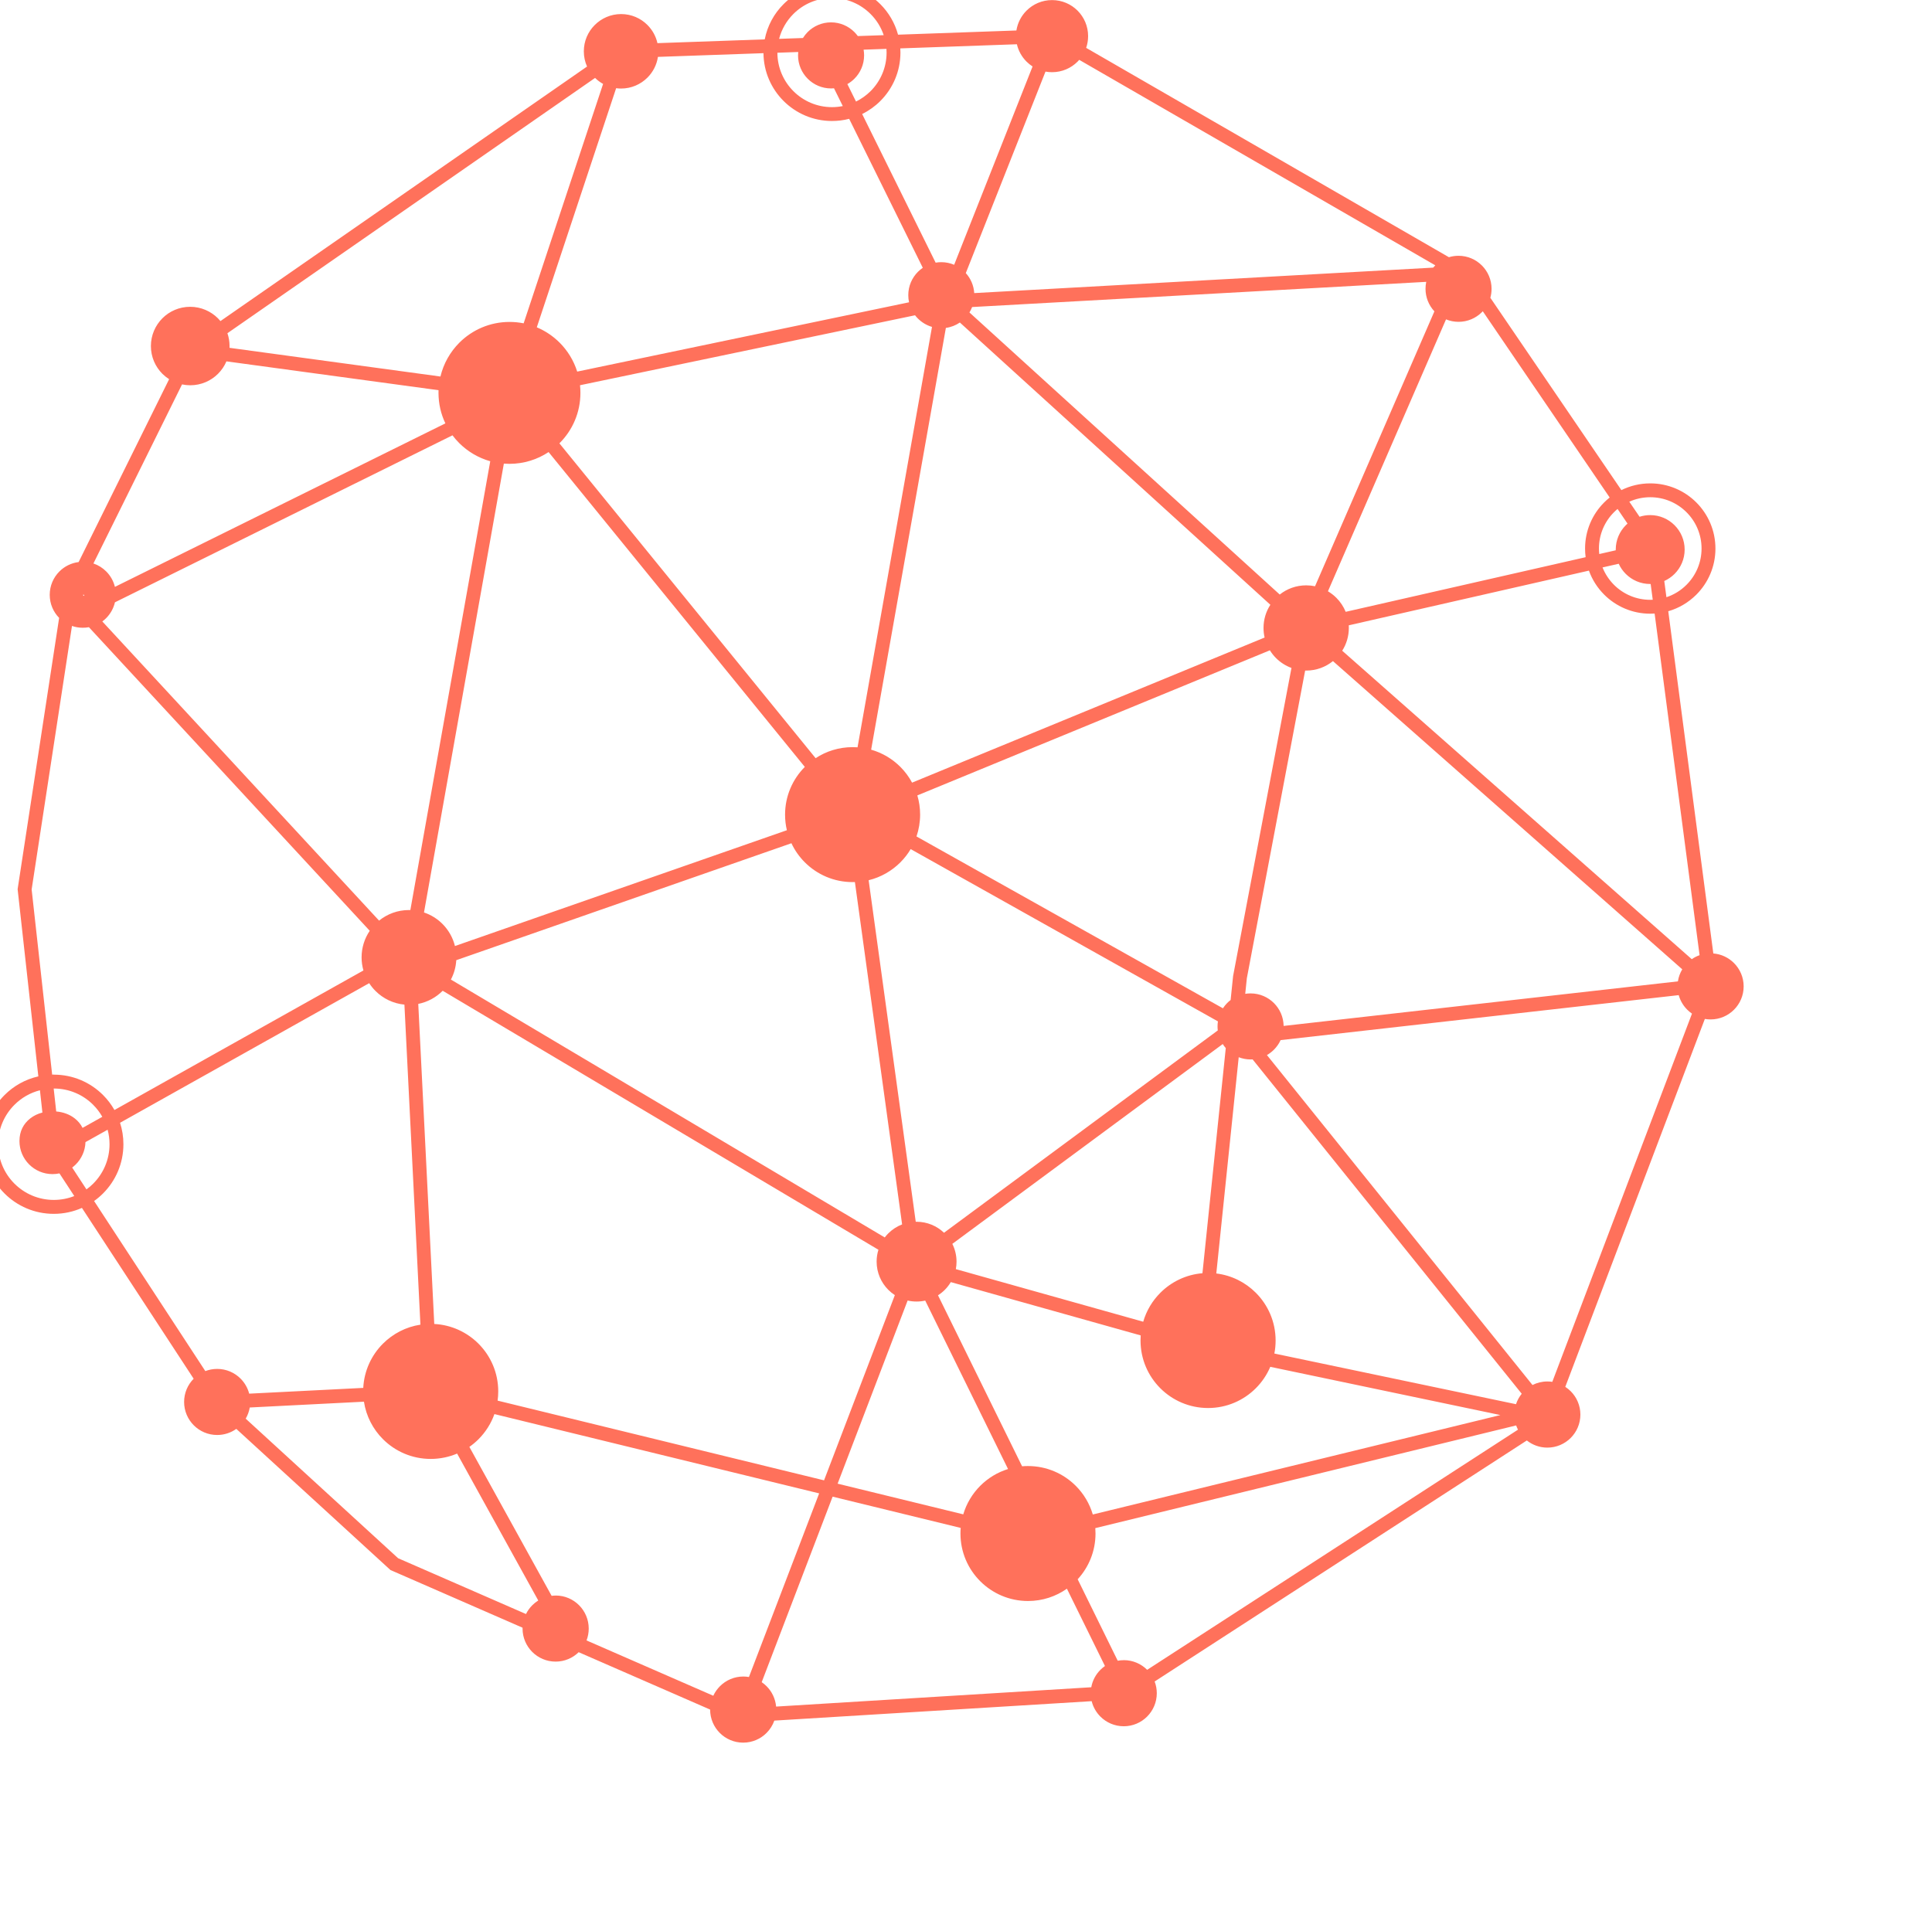 <?xml version="1.0" encoding="UTF-8" standalone="no"?>
<svg
   xmlns:dc="http://purl.org/dc/elements/1.1/"
   xmlns:cc="http://creativecommons.org/ns#"
   xmlns:rdf="http://www.w3.org/1999/02/22-rdf-syntax-ns#"
   xmlns:svg="http://www.w3.org/2000/svg"
   xmlns="http://www.w3.org/2000/svg"
   xmlns:sodipodi="http://sodipodi.sourceforge.net/DTD/sodipodi-0.dtd"
   xmlns:inkscape="http://www.inkscape.org/namespaces/inkscape"
   width="166.989mm"
   height="166.916mm"
   viewBox="0 0 166.989 166.916"
   version="1.1"
   id="svg8"
   inkscape:version="1.0.1 (3bc2e813f5, 2020-09-07)"
   sodipodi:docname="icon.svg">
  <defs
     id="defs2" />
  <sodipodi:namedview
     id="base"
     pagecolor="#ffffff"
     bordercolor="#666666"
     borderopacity="1.0"
     inkscape:pageopacity="0.0"
     inkscape:pageshadow="2"
     inkscape:zoom="0.35"
     inkscape:cx="309.73818"
     inkscape:cy="326.86069"
     inkscape:document-units="mm"
     inkscape:current-layer="layer1"
     inkscape:document-rotation="0"
     showgrid="false"
     inkscape:window-width="1920"
     inkscape:window-height="1017"
     inkscape:window-x="-8"
     inkscape:window-y="-8"
     inkscape:window-maximized="1" />
  <g
     inkscape:label="Layer 1"
     inkscape:groupmode="layer"
     id="layer1"
     transform="translate(-23.882,-61.685)">
    <g
       class="aIptOCySncolors-0a1ZXKpG0O8"
       id="g1416"
       transform="matrix(0.003,0,0,0.003,8.551,46.314)"
       style="fill:#ff715b;fill-opacity:1">
      <defs
         id="defs1410" />
      <g
         id="g1414"
         style="fill:#ff715b;fill-opacity:1">
        <path
           class="fil0"
           d="M 11464,14374 22024,7041 c -60,-134 -93,-282 -93,-438 0,-297 120,-565 315,-759 194,-194 463,-315 759,-315 297,0 565,120 759,315 141,141 243,321 288,523 1030,-36 2061,-73 3091,-109 77,-392 269,-743 541,-1014 357,-357 850,-578 1395,-578 545,0 1038,221 1395,578 240,240 418,541 510,879 l 3410,-121 c 35,-222 140,-420 292,-572 188,-188 448,-304 735,-304 287,0 547,116 735,304 188,188 304,448 304,735 0,118 -20,232 -56,338 3484,2011 6967,4022 10451,6032 88,-27 180,-41 277,-41 263,0 501,107 673,279 172,172 279,410 279,673 0,89 -12,176 -35,258 1258,1847 2517,3695 3775,5542 251,-124 533,-194 832,-194 519,0 988,210 1328,550 340,340 550,810 550,1328 0,519 -210,988 -550,1328 -222,222 -499,389 -809,478 433,3287 866,6574 1298,9861 232,19 440,121 595,276 172,172 279,410 279,673 0,263 -107,501 -279,673 -172,172 -410,279 -673,279 -57,0 -112,-5 -166,-14 -1340,3534 -2680,7068 -4021,10601 56,37 109,79 156,126 172,172 279,410 279,673 0,263 -107,501 -279,673 -172,172 -410,279 -673,279 -223,0 -428,-77 -591,-206 -3574,2315 -7148,4630 -10723,6945 40,105 62,219 62,338 0,263 -107,501 -279,673 -172,172 -410,279 -673,279 -263,0 -501,-107 -673,-279 -120,-120 -209,-273 -251,-444 -3048,187 -6095,374 -9143,560 -48,135 -125,256 -225,356 -172,172 -410,279 -673,279 -263,0 -501,-107 -673,-279 -172,-172 -279,-410 -279,-673 v -1 c -1262,-551 -2525,-1102 -3787,-1653 -172,168 -406,271 -665,271 -263,0 -501,-107 -673,-279 -172,-172 -279,-410 -279,-673 0,-9 0,-17 0,-25 -1269,-554 -2537,-1108 -3806,-1662 l -4441,-4067 c -156,111 -346,176 -552,176 -263,0 -501,-107 -673,-279 -172,-172 -279,-410 -279,-673 0,-261 105,-497 275,-669 L 7471,39929 c -248,110 -523,171 -812,171 -554,0 -1055,-224 -1418,-587 -363,-363 -587,-864 -587,-1418 0,-554 224,-1055 587,-1418 263,-263 598,-453 974,-538 -199,-1798 -398,-3596 -597,-5394 399,-2605 798,-5211 1196,-7817 -168,-172 -271,-406 -271,-665 0,-263 107,-501 279,-673 146,-146 339,-244 554,-271 869,-1756 1738,-3513 2607,-5269 -70,-45 -135,-97 -194,-155 -205,-205 -331,-488 -331,-800 0,-312 127,-595 331,-800 205,-205 488,-331 800,-331 312,0 595,127 800,331 26,26 50,53 73,81 z m -4213,25214 -428,-654 c -64,14 -131,21 -200,21 -263,0 -501,-107 -673,-279 -172,-172 -279,-410 -279,-673 0,-285 117,-500 310,-652 103,-81 222,-137 351,-170 l -71,-642 c -283,72 -535,220 -735,420 -291,291 -470,692 -470,1135 0,443 180,845 470,1135 291,291 692,470 1135,470 208,0 407,-40 590,-112 z m -590,-3499 c 554,0 1055,224 1418,587 128,128 239,274 329,432 l 7173,-4021 c -34,-120 -53,-246 -53,-377 0,-284 87,-547 235,-766 L 7672,23196 c -57,11 -116,16 -176,16 -109,0 -214,-18 -312,-52 l -1162,7593 591,5335 c 16,0 32,-1 48,-1 z m 1908,1387 c 63,195 97,402 97,618 0,554 -224,1055 -587,1418 -80,80 -166,153 -258,218 l 3205,4901 c 106,-41 221,-63 342,-63 263,0 501,107 673,279 118,118 205,267 249,434 l 3286,-166 c 26,-497 237,-944 567,-1274 286,-286 661,-484 1080,-548 -153,-3074 -307,-6148 -461,-9222 -325,-31 -616,-176 -834,-394 -68,-68 -129,-143 -181,-224 z m -773,-517 c -291,-291 -692,-470 -1135,-470 h -4 l 73,661 c 198,17 384,82 534,200 95,75 172,166 225,273 l 569,-319 c -72,-127 -160,-243 -263,-345 z m -194,2436 c 69,-50 134,-105 194,-166 291,-291 470,-692 470,-1135 0,-144 -19,-284 -55,-418 l -638,357 c -8,250 -113,476 -278,642 -33,33 -68,63 -105,91 l 411,629 z m 19955,-33152 687,-24 c 39,-62 85,-120 136,-172 172,-172 410,-279 673,-279 263,0 501,107 673,279 36,36 69,75 99,116 l 746,-26 c -78,-233 -209,-441 -379,-610 -285,-285 -678,-461 -1112,-461 -434,0 -828,176 -1112,461 -195,195 -339,441 -411,717 z m 3492,275 c 2,40 4,80 4,120 0,545 -221,1038 -578,1395 -152,152 -330,280 -525,376 l 2117,4283 c 53,-9 107,-14 163,-14 131,0 257,27 371,75 l 2259,-5714 c -63,-40 -121,-88 -174,-140 -135,-135 -233,-307 -278,-500 z m -1475,2030 c -158,41 -323,62 -494,62 -545,0 -1038,-221 -1395,-578 -353,-353 -573,-838 -578,-1376 l -3041,107 c -35,232 -144,439 -302,597 -194,194 -463,315 -759,315 -49,0 -97,-3 -143,-10 l -2286,6890 c 248,104 471,255 658,442 230,230 406,516 506,834 l 9561,-1997 c -15,-66 -22,-136 -22,-206 0,-263 107,-501 279,-673 42,-42 89,-81 139,-115 L 29575,8546 Z M 27508,6643 c 1,432 177,823 461,1107 285,285 678,461 1112,461 107,0 211,-11 311,-31 l -253,-512 c -28,2 -56,4 -84,4 -263,0 -501,-107 -673,-279 -172,-172 -279,-410 -279,-673 0,-33 2,-66 5,-98 z m 2265,1407 c 156,-77 298,-179 420,-300 285,-285 461,-678 461,-1112 0,-36 -1,-71 -4,-106 l -658,23 c 9,53 14,108 14,164 0,263 -107,501 -279,673 -60,60 -128,112 -203,155 z m 22279,11529 296,435 c 96,-31 199,-48 306,-48 274,0 522,111 702,291 180,180 291,428 291,702 0,274 -111,522 -291,702 -85,85 -185,154 -296,204 l 62,467 c 221,-73 419,-197 579,-358 268,-268 433,-637 433,-1045 0,-408 -165,-778 -433,-1045 -268,-268 -637,-433 -1045,-433 -215,0 -420,46 -604,129 z m 730,3224 c -42,3 -83,4 -126,4 -519,0 -988,-210 -1328,-550 -193,-193 -345,-429 -439,-691 l -6919,1576 c 2,25 2,50 2,75 0,242 -70,467 -191,657 l 10071,8888 c 69,-48 144,-87 225,-115 l -1295,-9843 z m -1988,-1625 c -11,-82 -16,-165 -16,-249 0,-519 210,-988 550,-1328 50,-50 103,-98 159,-142 l -3656,-5367 c -8,9 -17,18 -25,26 -172,172 -410,279 -673,279 -128,0 -250,-25 -361,-71 l -3402,7835 c 88,53 170,116 242,188 115,115 207,252 269,404 l 6913,-1574 z m 919,-1388 c -36,29 -70,61 -102,93 -268,268 -433,637 -433,1045 0,54 3,107 9,160 l 475,-108 c 0,-7 0,-14 0,-22 0,-274 111,-522 291,-702 16,-16 32,-31 48,-45 l -287,-422 z m -431,1686 c 75,188 188,357 328,498 268,268 637,433 1045,433 25,0 49,-1 73,-2 l -60,-454 c -5,0 -10,0 -16,0 -274,0 -522,-111 -702,-291 -84,-84 -153,-182 -202,-292 l -468,106 z M 11662,14724 c 40,116 62,240 62,370 0,17 0,35 -1,52 l 6077,827 c 89,-375 281,-710 544,-974 370,-370 881,-599 1446,-599 139,0 275,14 407,40 l 2289,-6898 c -85,-47 -163,-106 -231,-173 l -10591,7355 z m -28,812 c -57,135 -140,256 -242,358 -205,205 -488,331 -800,331 -81,0 -160,-9 -237,-25 l -2553,5160 c 140,47 266,127 368,229 121,121 209,273 251,445 l 9521,-4711 c -127,-266 -198,-564 -198,-879 0,-26 0,-51 1,-77 l -6112,-831 z m 28519,26282 c 443,54 839,256 1139,556 352,352 570,838 570,1376 0,128 -12,254 -36,375 l 6962,1460 c 37,-111 93,-213 165,-301 l -7754,-9635 c -19,1 -38,2 -57,2 -121,0 -237,-23 -343,-64 l -646,6233 z m 1556,2689 c -98,232 -241,442 -417,618 -352,352 -838,570 -1376,570 -537,0 -1024,-218 -1376,-570 -352,-352 -570,-838 -570,-1376 0,-49 2,-98 5,-146 l -5471,-1536 c -49,82 -107,157 -174,224 -59,59 -124,111 -195,156 l 2423,4927 c 56,-5 113,-7 170,-7 537,0 1024,218 1376,570 227,227 398,510 491,826 l 11743,-2865 -6630,-1390 z m -3661,-1299 c 92,-320 265,-605 494,-834 316,-316 740,-524 1212,-563 l 672,-6487 c -32,-37 -61,-76 -87,-117 l -7791,5758 c 77,154 121,329 121,513 0,73 -7,145 -20,215 l 5400,1516 z m -16928,7890 c 263,0 501,107 673,279 172,172 279,410 279,673 0,121 -22,236 -63,342 l 3652,1594 c 47,-103 113,-196 192,-275 172,-172 410,-279 673,-279 55,0 109,5 162,14 l 2023,-5291 -9356,-2285 c -98,275 -256,521 -457,723 -82,82 -170,156 -265,222 l 2370,4292 c 39,-5 79,-8 120,-8 z m -855,533 c 46,-95 108,-180 182,-254 52,-52 109,-97 171,-136 l -2338,-4233 c -234,99 -491,154 -761,154 -537,0 -1024,-218 -1376,-570 -286,-286 -483,-660 -547,-1079 l -3290,167 c -20,116 -60,224 -117,322 l 4391,4021 3684,1608 z m 6791,1964 c 50,34 97,73 140,116 153,153 254,359 275,587 l 9080,-557 c 35,-195 129,-368 264,-503 40,-40 83,-76 130,-109 l -1096,-2228 c -317,224 -704,355 -1121,355 -537,0 -1024,-218 -1376,-570 -352,-352 -570,-838 -570,-1376 0,-54 2,-107 7,-160 l -3690,-901 -2043,5345 z m 10432,-635 c 263,0 501,107 673,279 v 0 l 10684,-6920 c -20,-39 -38,-80 -53,-122 l -12125,2959 c 4,52 6,104 6,156 0,508 -195,971 -514,1318 l 1154,2347 c 57,-11 115,-16 175,-16 z m -4625,-4201 c 93,-315 264,-597 490,-823 221,-221 495,-389 800,-483 l -2386,-4853 c -80,18 -164,27 -250,27 -88,0 -174,-10 -257,-29 l -2017,5277 z M 17622,43273 c 496,26 943,238 1273,567 352,352 570,838 570,1376 0,90 -6,179 -18,266 l 9405,2297 2040,-5337 c -68,-44 -131,-95 -188,-152 -208,-208 -337,-496 -337,-813 0,-119 18,-234 52,-342 -4185,-2487 -8370,-4975 -12554,-7463 l -5,5 c -187,187 -429,320 -699,374 l 461,9223 z M 36205,6847 c -16,18 -32,36 -49,53 -188,188 -448,304 -735,304 -65,0 -128,-6 -189,-17 l -2296,5806 c 140,154 229,355 243,576 l 13223,-734 c 18,-21 37,-42 57,-62 l 4,-4 -10259,-5921 z m -3087,7124 c -21,55 -47,107 -77,156 l 8940,8128 c 209,-166 474,-265 762,-265 87,0 173,9 255,26 l 3439,-7921 c -159,-170 -256,-399 -256,-650 0,-69 7,-136 21,-200 l -13083,726 z m -352,445 c -118,81 -255,136 -404,156 l -2153,12153 c 322,92 611,265 841,495 134,134 248,287 338,455 l 10157,-4181 c -21,-89 -31,-182 -31,-277 0,-246 72,-475 197,-667 l -8947,-8134 z m -804,127 c -155,-45 -293,-129 -405,-240 -30,-30 -58,-61 -83,-95 l -9653,2016 c 8,73 12,146 12,221 0,565 -229,1076 -599,1446 l -7,7 7382,9072 c 306,-201 673,-318 1067,-318 47,0 95,2 141,5 716,-4037 1431,-8075 2145,-12113 z m 21896,19788 c -49,-34 -95,-72 -137,-114 -115,-115 -200,-258 -245,-419 l -11470,1296 c -47,103 -113,197 -192,276 -60,60 -128,112 -202,155 l 7651,9507 c 129,-65 274,-102 428,-102 49,0 97,4 143,11 z m -405,-932 c 19,-125 63,-242 125,-345 L 43514,24173 c -211,171 -479,273 -772,273 -10,0 -20,0 -29,0 l -1680,8866 -46,448 c 50,-8 101,-12 154,-12 263,0 501,107 673,279 169,169 275,401 279,658 l 11361,-1284 z m -21937,-4173 8828,4951 c 36,-55 77,-105 123,-152 31,-31 64,-60 99,-87 l 70,-678 2,-16 1681,-8874 c -169,-62 -321,-160 -446,-285 -67,-67 -126,-142 -176,-223 l -10157,4181 c 52,175 80,361 80,552 0,220 -37,432 -104,630 z m 8684,5328 -8852,-4964 c -83,140 -183,268 -297,382 -248,248 -562,429 -914,515 l 1357,9841 c 7,0 15,0 22,0 307,0 586,120 792,317 l 7888,-5830 c -5,-38 -7,-77 -7,-116 0,-49 4,-97 11,-144 z M 20917,18149 c -324,215 -712,340 -1130,340 -54,0 -107,-2 -160,-6 l -2301,12933 c 203,68 384,182 532,330 173,173 299,392 360,637 l 9563,-3337 c -34,-144 -52,-295 -52,-449 0,-537 218,-1023 569,-1375 l -7382,-9072 z m -1682,265 c -343,-96 -649,-279 -894,-523 -70,-70 -135,-145 -194,-224 l -9725,4812 c -41,176 -131,334 -254,457 -34,34 -71,66 -110,94 l 7974,8621 c 235,-191 534,-305 861,-305 13,0 27,0 40,1 768,-4311 1536,-8622 2302,-12933 z m -979,14378 c -12,200 -66,389 -155,557 l 12500,7431 c 31,-41 65,-80 101,-116 112,-112 248,-202 399,-260 -453,-3288 -906,-6576 -1360,-9864 -22,1 -45,1 -67,1 -537,0 -1024,-218 -1376,-570 -159,-159 -290,-344 -386,-550 l -9656,3370 z M 7541,22263 h -46 l 32,32 c 1,-7 9,-26 13,-32 z"
           id="path1412"
           style="fill:#ff715b;fill-opacity:1" />
      </g>
    </g>
  </g>
  <style
     id="style1408">.aIptOCySncolors-0a1ZXKpG0O8 {fill:#FF7300;fill-opacity:1;}</style>
  <style
     id="style1408-1">.aIptOCySncolors-0a1ZXKpG0O8 {fill:#FF7300;fill-opacity:1;}</style>
</svg>
